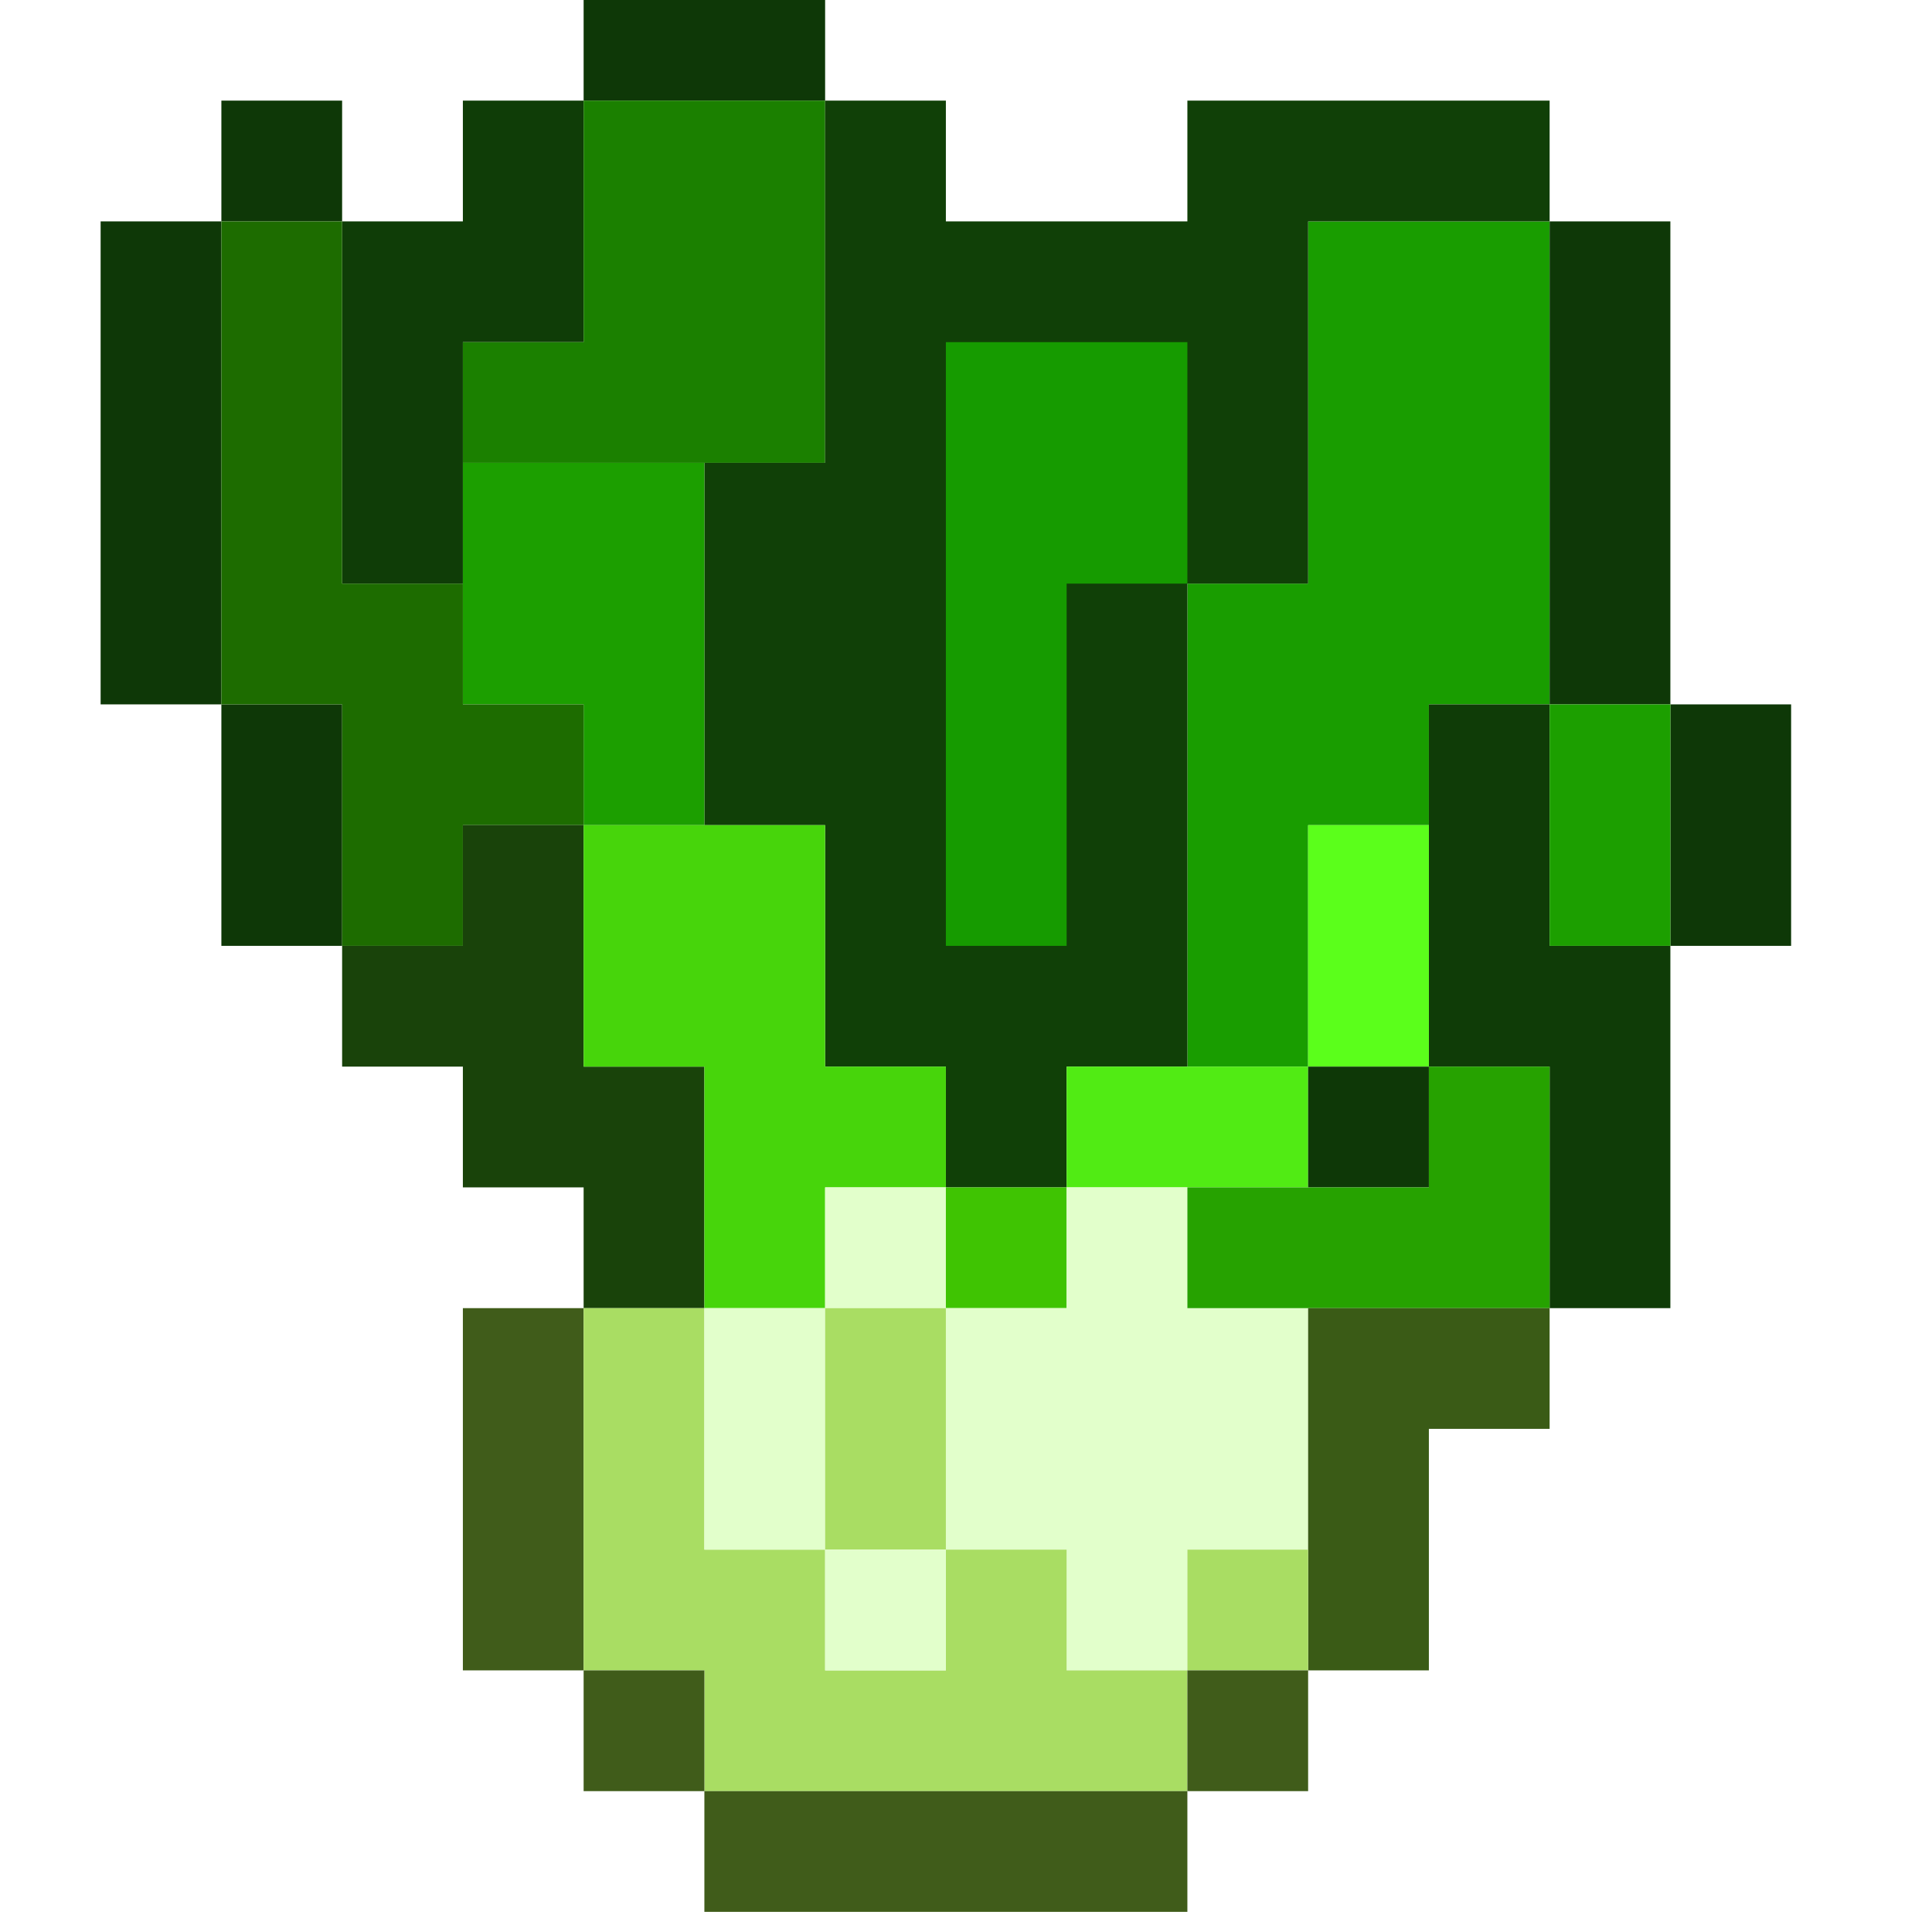 <?xml version="1.0" encoding="UTF-8"?>
<!DOCTYPE svg PUBLIC "-//W3C//DTD SVG 1.1//EN" "http://www.w3.org/Graphics/SVG/1.1/DTD/svg11.dtd">
<svg xmlns="http://www.w3.org/2000/svg" version="1.1" width="48px" height="48px" style="shape-rendering:geometricPrecision; text-rendering:geometricPrecision; image-rendering:optimizeQuality; fill-rule:evenodd; clip-rule:evenodd" xmlns:xlink="http://www.w3.org/1999/xlink">
<g><path style="opacity:1" fill="#0e3807" d="M 14.5,-0.5 C 16.5,-0.5 18.5,-0.5 20.5,-0.5C 20.5,0.5 20.5,1.5 20.5,2.5C 18.5,2.5 16.5,2.5 14.5,2.5C 14.5,1.5 14.5,0.5 14.5,-0.5 Z"/></g>
<g><path style="opacity:1" fill="#0e3807" d="M 8.5,5.5 C 7.5,5.5 6.5,5.5 5.5,5.5C 5.5,4.5 5.5,3.5 5.5,2.5C 6.5,2.5 7.5,2.5 8.5,2.5C 8.5,3.5 8.5,4.5 8.5,5.5 Z"/></g>
<g><path style="opacity:1" fill="#0e3807" d="M 5.5,5.5 C 5.5,9.5 5.5,13.5 5.5,17.5C 4.5,17.5 3.5,17.5 2.5,17.5C 2.5,13.5 2.5,9.5 2.5,5.5C 3.5,5.5 4.5,5.5 5.5,5.5 Z"/></g>
<g><path style="opacity:1" fill="#0f3d07" d="M 14.5,2.5 C 14.5,4.5 14.5,6.5 14.5,8.5C 13.5,8.5 12.5,8.5 11.5,8.5C 11.5,9.5 11.5,10.5 11.5,11.5C 11.5,12.5 11.5,13.5 11.5,14.5C 10.5,14.5 9.5,14.5 8.5,14.5C 8.5,11.5 8.5,8.5 8.5,5.5C 9.5,5.5 10.5,5.5 11.5,5.5C 11.5,4.5 11.5,3.5 11.5,2.5C 12.5,2.5 13.5,2.5 14.5,2.5 Z"/></g>
<g><path style="opacity:1" fill="#1b8000" d="M 14.5,2.5 C 16.5,2.5 18.5,2.5 20.5,2.5C 20.5,5.5 20.5,8.5 20.5,11.5C 19.5,11.5 18.5,11.5 17.5,11.5C 15.5,11.5 13.5,11.5 11.5,11.5C 11.5,10.5 11.5,9.5 11.5,8.5C 12.5,8.5 13.5,8.5 14.5,8.5C 14.5,6.5 14.5,4.5 14.5,2.5 Z"/></g>
<g><path style="opacity:1" fill="#199d00" d="M 38.5,5.5 C 38.5,9.5 38.5,13.5 38.5,17.5C 37.5,17.5 36.5,17.5 35.5,17.5C 35.5,18.5 35.5,19.5 35.5,20.5C 34.5,20.5 33.5,20.5 32.5,20.5C 32.5,22.5 32.5,24.5 32.5,26.5C 31.5,26.5 30.5,26.5 29.5,26.5C 29.5,22.5 29.5,18.5 29.5,14.5C 30.5,14.5 31.5,14.5 32.5,14.5C 32.5,11.5 32.5,8.5 32.5,5.5C 34.5,5.5 36.5,5.5 38.5,5.5 Z"/></g>
<g><path style="opacity:1" fill="#0e3807" d="M 38.5,5.5 C 39.5,5.5 40.5,5.5 41.5,5.5C 41.5,9.5 41.5,13.5 41.5,17.5C 40.5,17.5 39.5,17.5 38.5,17.5C 38.5,13.5 38.5,9.5 38.5,5.5 Z"/></g>
<g><path style="opacity:1" fill="#104007" d="M 20.5,2.5 C 21.5,2.5 22.5,2.5 23.5,2.5C 23.5,3.5 23.5,4.5 23.5,5.5C 25.5,5.5 27.5,5.5 29.5,5.5C 29.5,4.5 29.5,3.5 29.5,2.5C 32.5,2.5 35.5,2.5 38.5,2.5C 38.5,3.5 38.5,4.5 38.5,5.5C 36.5,5.5 34.5,5.5 32.5,5.5C 32.5,8.5 32.5,11.5 32.5,14.5C 31.5,14.5 30.5,14.5 29.5,14.5C 29.5,18.5 29.5,22.5 29.5,26.5C 28.5,26.5 27.5,26.5 26.5,26.5C 26.5,27.5 26.5,28.5 26.5,29.5C 25.5,29.5 24.5,29.5 23.5,29.5C 23.5,28.5 23.5,27.5 23.5,26.5C 22.5,26.5 21.5,26.5 20.5,26.5C 20.5,24.5 20.5,22.5 20.5,20.5C 19.5,20.5 18.5,20.5 17.5,20.5C 17.5,17.5 17.5,14.5 17.5,11.5C 18.5,11.5 19.5,11.5 20.5,11.5C 20.5,8.5 20.5,5.5 20.5,2.5 Z"/></g>
<g><path style="opacity:1" fill="#169b00" d="M 29.5,14.5 C 28.5,14.5 27.5,14.5 26.5,14.5C 26.5,17.5 26.5,20.5 26.5,23.5C 25.5,23.5 24.5,23.5 23.5,23.5C 23.5,18.5 23.5,13.5 23.5,8.5C 25.5,8.5 27.5,8.5 29.5,8.5C 29.5,10.5 29.5,12.5 29.5,14.5 Z"/></g>
<g><path style="opacity:1" fill="#1c9f00" d="M 11.5,11.5 C 13.5,11.5 15.5,11.5 17.5,11.5C 17.5,14.5 17.5,17.5 17.5,20.5C 16.5,20.5 15.5,20.5 14.5,20.5C 14.5,19.5 14.5,18.5 14.5,17.5C 13.5,17.5 12.5,17.5 11.5,17.5C 11.5,16.5 11.5,15.5 11.5,14.5C 11.5,13.5 11.5,12.5 11.5,11.5 Z"/></g>
<g><path style="opacity:1" fill="#0e3807" d="M 5.5,17.5 C 6.5,17.5 7.5,17.5 8.5,17.5C 8.5,19.5 8.5,21.5 8.5,23.5C 7.5,23.5 6.5,23.5 5.5,23.5C 5.5,21.5 5.5,19.5 5.5,17.5 Z"/></g>
<g><path style="opacity:1" fill="#1d6c00" d="M 5.5,5.5 C 6.5,5.5 7.5,5.5 8.5,5.5C 8.5,8.5 8.5,11.5 8.5,14.5C 9.5,14.5 10.5,14.5 11.5,14.5C 11.5,15.5 11.5,16.5 11.5,17.5C 12.5,17.5 13.5,17.5 14.5,17.5C 14.5,18.5 14.5,19.5 14.5,20.5C 13.5,20.5 12.5,20.5 11.5,20.5C 11.5,21.5 11.5,22.5 11.5,23.5C 10.5,23.5 9.5,23.5 8.5,23.5C 8.5,21.5 8.5,19.5 8.5,17.5C 7.5,17.5 6.5,17.5 5.5,17.5C 5.5,13.5 5.5,9.5 5.5,5.5 Z"/></g>
<g><path style="opacity:1" fill="#0f3c07" d="M 38.5,17.5 C 38.5,19.5 38.5,21.5 38.5,23.5C 39.5,23.5 40.5,23.5 41.5,23.5C 41.5,26.5 41.5,29.5 41.5,32.5C 40.5,32.5 39.5,32.5 38.5,32.5C 38.5,30.5 38.5,28.5 38.5,26.5C 37.5,26.5 36.5,26.5 35.5,26.5C 35.5,24.5 35.5,22.5 35.5,20.5C 35.5,19.5 35.5,18.5 35.5,17.5C 36.5,17.5 37.5,17.5 38.5,17.5 Z"/></g>
<g><path style="opacity:1" fill="#0e3807" d="M 41.5,17.5 C 42.5,17.5 43.5,17.5 44.5,17.5C 44.5,19.5 44.5,21.5 44.5,23.5C 43.5,23.5 42.5,23.5 41.5,23.5C 41.5,21.5 41.5,19.5 41.5,17.5 Z"/></g>
<g><path style="opacity:1" fill="#5bff1b" d="M 35.5,20.5 C 35.5,22.5 35.5,24.5 35.5,26.5C 34.5,26.5 33.5,26.5 32.5,26.5C 32.5,24.5 32.5,22.5 32.5,20.5C 33.5,20.5 34.5,20.5 35.5,20.5 Z"/></g>
<g><path style="opacity:1" fill="#1c9f00" d="M 38.5,17.5 C 39.5,17.5 40.5,17.5 41.5,17.5C 41.5,19.5 41.5,21.5 41.5,23.5C 40.5,23.5 39.5,23.5 38.5,23.5C 38.5,21.5 38.5,19.5 38.5,17.5 Z"/></g>
<g><path style="opacity:1" fill="#19430a" d="M 14.5,20.5 C 14.5,22.5 14.5,24.5 14.5,26.5C 15.5,26.5 16.5,26.5 17.5,26.5C 17.5,28.5 17.5,30.5 17.5,32.5C 16.5,32.5 15.5,32.5 14.5,32.5C 14.5,31.5 14.5,30.5 14.5,29.5C 13.5,29.5 12.5,29.5 11.5,29.5C 11.5,28.5 11.5,27.5 11.5,26.5C 10.5,26.5 9.5,26.5 8.5,26.5C 8.5,25.5 8.5,24.5 8.5,23.5C 9.5,23.5 10.5,23.5 11.5,23.5C 11.5,22.5 11.5,21.5 11.5,20.5C 12.5,20.5 13.5,20.5 14.5,20.5 Z"/></g>
<g><path style="opacity:1" fill="#47d50b" d="M 14.5,20.5 C 15.5,20.5 16.5,20.5 17.5,20.5C 18.5,20.5 19.5,20.5 20.5,20.5C 20.5,22.5 20.5,24.5 20.5,26.5C 21.5,26.5 22.5,26.5 23.5,26.5C 23.5,27.5 23.5,28.5 23.5,29.5C 22.5,29.5 21.5,29.5 20.5,29.5C 20.5,30.5 20.5,31.5 20.5,32.5C 19.5,32.5 18.5,32.5 17.5,32.5C 17.5,30.5 17.5,28.5 17.5,26.5C 16.5,26.5 15.5,26.5 14.5,26.5C 14.5,24.5 14.5,22.5 14.5,20.5 Z"/></g>
<g><path style="opacity:1" fill="#51eb14" d="M 29.5,26.5 C 30.5,26.5 31.5,26.5 32.5,26.5C 32.5,27.5 32.5,28.5 32.5,29.5C 31.5,29.5 30.5,29.5 29.5,29.5C 28.5,29.5 27.5,29.5 26.5,29.5C 26.5,28.5 26.5,27.5 26.5,26.5C 27.5,26.5 28.5,26.5 29.5,26.5 Z"/></g>
<g><path style="opacity:1" fill="#0e3807" d="M 32.5,26.5 C 33.5,26.5 34.5,26.5 35.5,26.5C 35.5,27.5 35.5,28.5 35.5,29.5C 34.5,29.5 33.5,29.5 32.5,29.5C 32.5,28.5 32.5,27.5 32.5,26.5 Z"/></g>
<g><path style="opacity:1" fill="#e2ffcb" d="M 23.5,29.5 C 23.5,30.5 23.5,31.5 23.5,32.5C 22.5,32.5 21.5,32.5 20.5,32.5C 20.5,31.5 20.5,30.5 20.5,29.5C 21.5,29.5 22.5,29.5 23.5,29.5 Z"/></g>
<g><path style="opacity:1" fill="#3fc402" d="M 23.5,29.5 C 24.5,29.5 25.5,29.5 26.5,29.5C 26.5,30.5 26.5,31.5 26.5,32.5C 25.5,32.5 24.5,32.5 23.5,32.5C 23.5,31.5 23.5,30.5 23.5,29.5 Z"/></g>
<g><path style="opacity:1" fill="#e2ffcb" d="M 26.5,29.5 C 27.5,29.5 28.5,29.5 29.5,29.5C 29.5,30.5 29.5,31.5 29.5,32.5C 30.5,32.5 31.5,32.5 32.5,32.5C 32.5,34.5 32.5,36.5 32.5,38.5C 31.5,38.5 30.5,38.5 29.5,38.5C 29.5,39.5 29.5,40.5 29.5,41.5C 28.5,41.5 27.5,41.5 26.5,41.5C 26.5,40.5 26.5,39.5 26.5,38.5C 25.5,38.5 24.5,38.5 23.5,38.5C 23.5,36.5 23.5,34.5 23.5,32.5C 24.5,32.5 25.5,32.5 26.5,32.5C 26.5,31.5 26.5,30.5 26.5,29.5 Z"/></g>
<g><path style="opacity:1" fill="#26a200" d="M 35.5,26.5 C 36.5,26.5 37.5,26.5 38.5,26.5C 38.5,28.5 38.5,30.5 38.5,32.5C 36.5,32.5 34.5,32.5 32.5,32.5C 31.5,32.5 30.5,32.5 29.5,32.5C 29.5,31.5 29.5,30.5 29.5,29.5C 30.5,29.5 31.5,29.5 32.5,29.5C 33.5,29.5 34.5,29.5 35.5,29.5C 35.5,28.5 35.5,27.5 35.5,26.5 Z"/></g>
<g><path style="opacity:1" fill="#405c1a" d="M 14.5,32.5 C 14.5,35.5 14.5,38.5 14.5,41.5C 13.5,41.5 12.5,41.5 11.5,41.5C 11.5,38.5 11.5,35.5 11.5,32.5C 12.5,32.5 13.5,32.5 14.5,32.5 Z"/></g>
<g><path style="opacity:1" fill="#a9dd63" d="M 14.5,32.5 C 15.5,32.5 16.5,32.5 17.5,32.5C 17.5,34.5 17.5,36.5 17.5,38.5C 18.5,38.5 19.5,38.5 20.5,38.5C 20.5,39.5 20.5,40.5 20.5,41.5C 21.5,41.5 22.5,41.5 23.5,41.5C 23.5,40.5 23.5,39.5 23.5,38.5C 24.5,38.5 25.5,38.5 26.5,38.5C 26.5,39.5 26.5,40.5 26.5,41.5C 27.5,41.5 28.5,41.5 29.5,41.5C 29.5,42.5 29.5,43.5 29.5,44.5C 25.5,44.5 21.5,44.5 17.5,44.5C 17.5,43.5 17.5,42.5 17.5,41.5C 16.5,41.5 15.5,41.5 14.5,41.5C 14.5,38.5 14.5,35.5 14.5,32.5 Z"/></g>
<g><path style="opacity:1" fill="#e2ffcb" d="M 17.5,32.5 C 18.5,32.5 19.5,32.5 20.5,32.5C 20.5,34.5 20.5,36.5 20.5,38.5C 19.5,38.5 18.5,38.5 17.5,38.5C 17.5,36.5 17.5,34.5 17.5,32.5 Z"/></g>
<g><path style="opacity:1" fill="#a9dd63" d="M 20.5,32.5 C 21.5,32.5 22.5,32.5 23.5,32.5C 23.5,34.5 23.5,36.5 23.5,38.5C 22.5,38.5 21.5,38.5 20.5,38.5C 20.5,36.5 20.5,34.5 20.5,32.5 Z"/></g>
<g><path style="opacity:1" fill="#3a5b16" d="M 32.5,32.5 C 34.5,32.5 36.5,32.5 38.5,32.5C 38.5,33.5 38.5,34.5 38.5,35.5C 37.5,35.5 36.5,35.5 35.5,35.5C 35.5,37.5 35.5,39.5 35.5,41.5C 34.5,41.5 33.5,41.5 32.5,41.5C 32.5,40.5 32.5,39.5 32.5,38.5C 32.5,36.5 32.5,34.5 32.5,32.5 Z"/></g>
<g><path style="opacity:1" fill="#e2ffcb" d="M 20.5,38.5 C 21.5,38.5 22.5,38.5 23.5,38.5C 23.5,39.5 23.5,40.5 23.5,41.5C 22.5,41.5 21.5,41.5 20.5,41.5C 20.5,40.5 20.5,39.5 20.5,38.5 Z"/></g>
<g><path style="opacity:1" fill="#a9dd63" d="M 32.5,38.5 C 32.5,39.5 32.5,40.5 32.5,41.5C 31.5,41.5 30.5,41.5 29.5,41.5C 29.5,40.5 29.5,39.5 29.5,38.5C 30.5,38.5 31.5,38.5 32.5,38.5 Z"/></g>
<g><path style="opacity:1" fill="#405c1a" d="M 14.5,41.5 C 15.5,41.5 16.5,41.5 17.5,41.5C 17.5,42.5 17.5,43.5 17.5,44.5C 16.5,44.5 15.5,44.5 14.5,44.5C 14.5,43.5 14.5,42.5 14.5,41.5 Z"/></g>
<g><path style="opacity:1" fill="#405c1a" d="M 29.5,41.5 C 30.5,41.5 31.5,41.5 32.5,41.5C 32.5,42.5 32.5,43.5 32.5,44.5C 31.5,44.5 30.5,44.5 29.5,44.5C 29.5,43.5 29.5,42.5 29.5,41.5 Z"/></g>
<g><path style="opacity:1" fill="#405c1a" d="M 17.5,44.5 C 21.5,44.5 25.5,44.5 29.5,44.5C 29.5,45.5 29.5,46.5 29.5,47.5C 25.5,47.5 21.5,47.5 17.5,47.5C 17.5,46.5 17.5,45.5 17.5,44.5 Z"/></g>
</svg>
